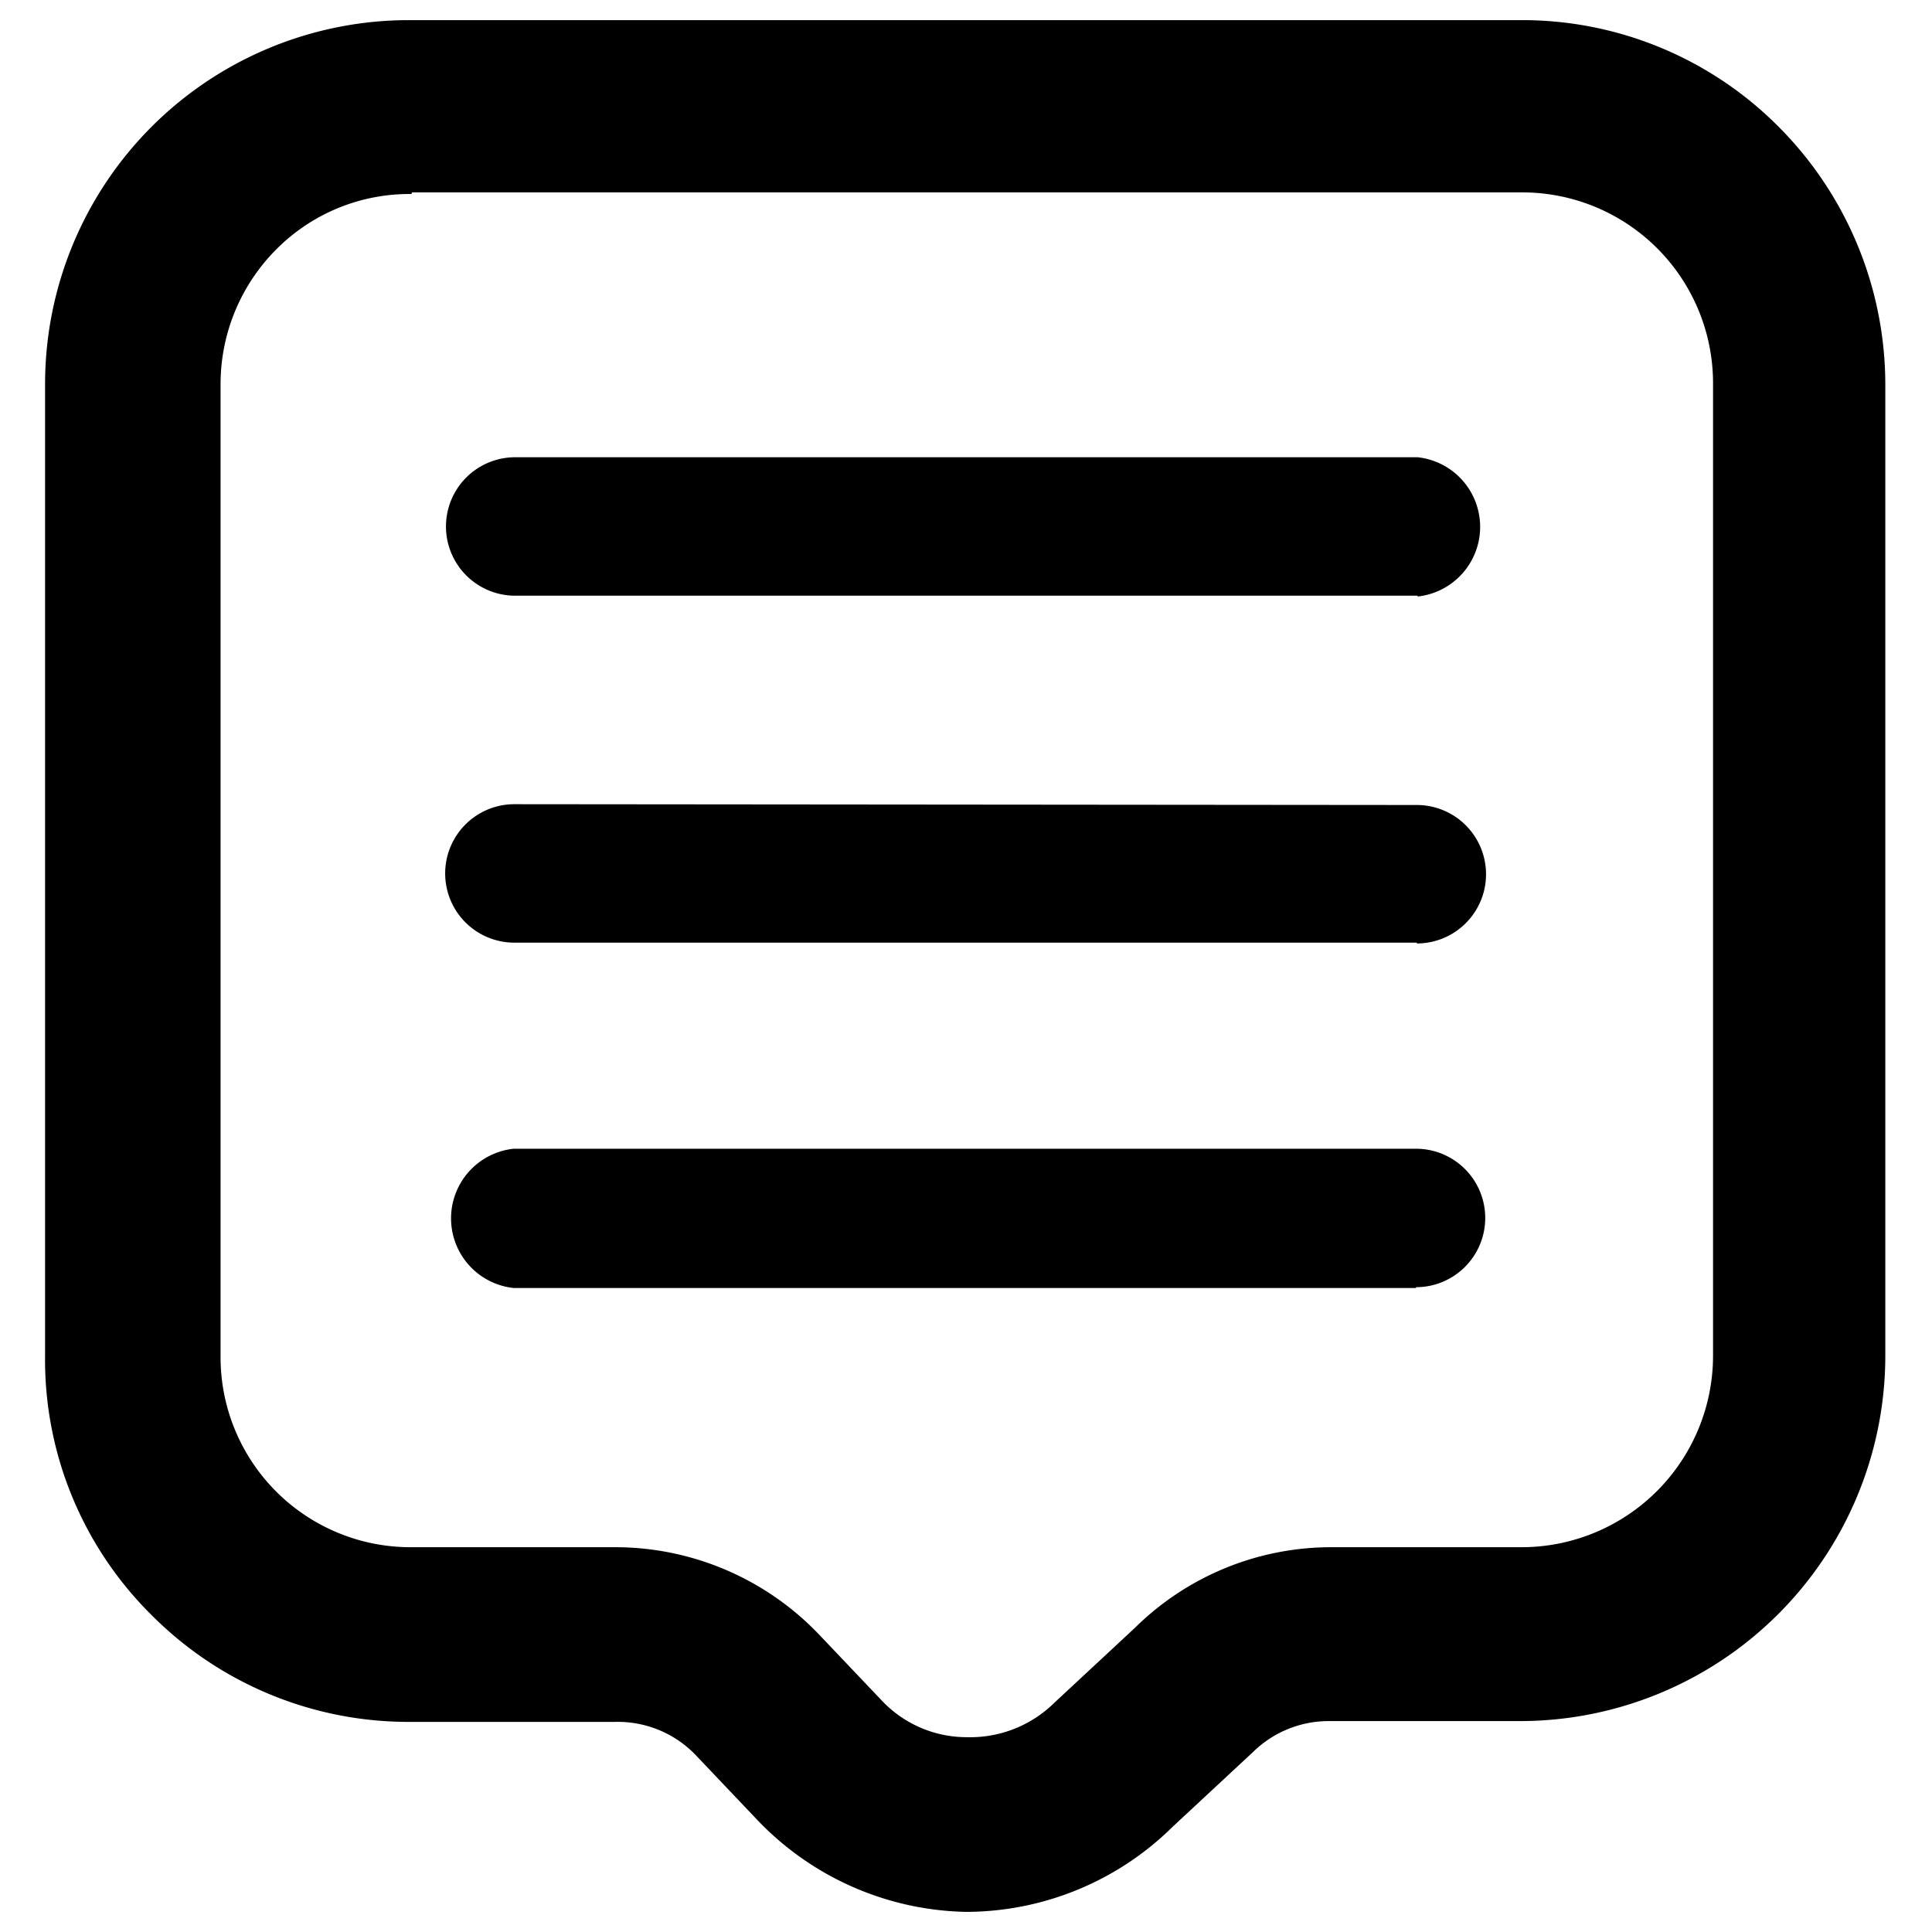 <svg xmlns="http://www.w3.org/2000/svg" viewBox="0 0 24 24"><defs><style>.cls-1{fill:none;}</style></defs><title>Thread</title><g id="Layer_2" data-name="Layer 2"><g id="Elements_2" data-name="Elements 2"><path d="M12,23.75H12a3.68,3.68,0,0,1-2.6-1.15l-.76-.8a1.34,1.34,0,0,0-1-.41H5.07a4.5,4.5,0,0,1-3.19-1.33A4.46,4.46,0,0,1,.56,16.84l0-12.07A4.52,4.52,0,0,1,5.1.25h0l13.8,0a4.49,4.49,0,0,1,3.2,1.33,4.54,4.54,0,0,1,1.32,3.21l0,12.07a4.54,4.54,0,0,1-4.54,4.52H16.5a1.34,1.34,0,0,0-.93.38l-1,.93A3.66,3.66,0,0,1,12,23.75ZM5.11,2.41a2.33,2.33,0,0,0-1.67.68,2.37,2.37,0,0,0-.7,1.68l0,12.07a2.36,2.36,0,0,0,2.37,2.38H7.66a3.5,3.5,0,0,1,2.51,1.08l.77.81a1.45,1.45,0,0,0,1.07.47,1.49,1.49,0,0,0,1.09-.43l1-.93a3.47,3.47,0,0,1,2.43-1h2.38a2.38,2.38,0,0,0,2.37-2.38l0-12.07a2.37,2.37,0,0,0-2.36-2.38l-13.8,0Z"/><path d="M17.6,11.71h0l-11.21,0a.86.86,0,1,1,0-1.72h0L17.6,10a.86.86,0,0,1,0,1.72Z"/><path d="M17.61,7.4h0l-11.21,0a.86.86,0,0,1,0-1.72h0l11.21,0a.87.87,0,0,1,0,1.73Z"/><path d="M17.59,16h0L6.38,16a.87.87,0,0,1,0-1.73h0l11.21,0a.86.86,0,0,1,0,1.72Z"/><rect class="cls-1" width="24" height="24"/></g></g></svg>